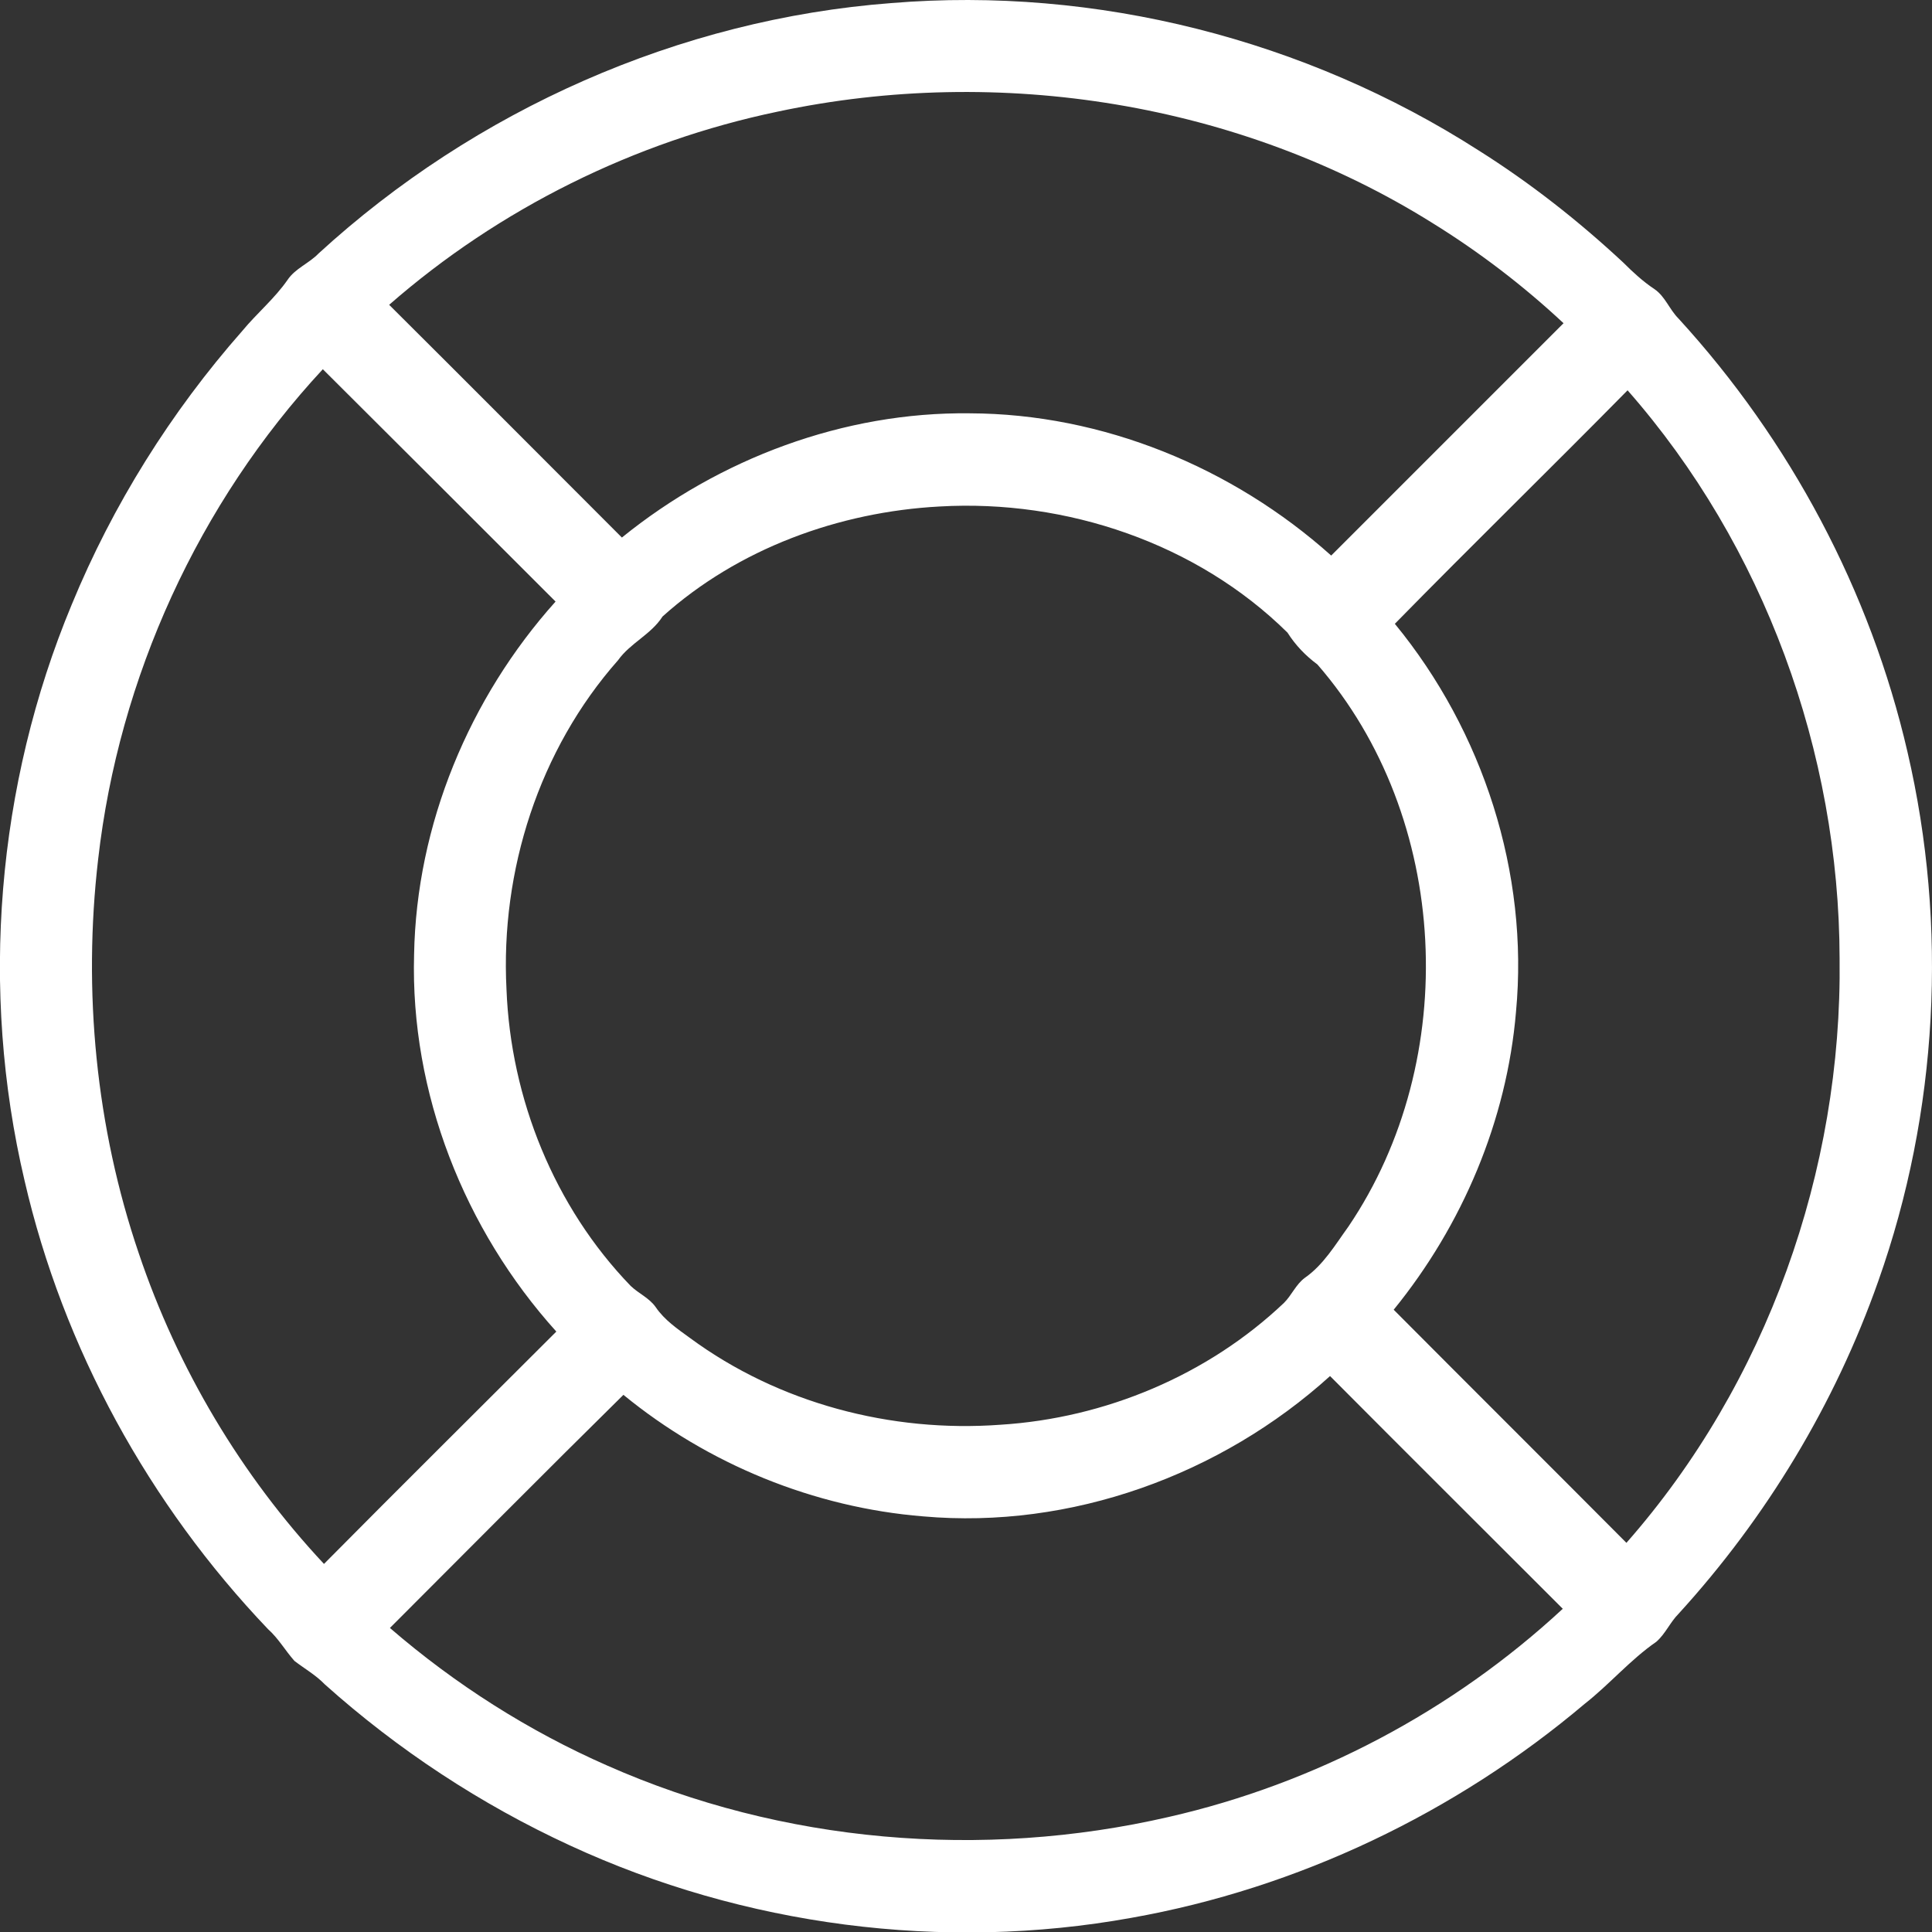 <?xml version="1.0" encoding="utf-8"?>
<!-- Generator: Adobe Illustrator 19.2.1, SVG Export Plug-In . SVG Version: 6.00 Build 0)  -->
<svg version="1.1" id="Слой_1" xmlns="http://www.w3.org/2000/svg" xmlns:xlink="http://www.w3.org/1999/xlink" x="0px" y="0px"
	 viewBox="0 0 503.9 503.9" style="enable-background:new 0 0 503.9 503.9;" xml:space="preserve">
<rect x="0" y="0" width="503.9" height="503.9" fill="#333333" stroke="none"/>
<style type="text/css">
	.st0{fill:#FFFFFF;}
</style>
<g>
	<path class="st0" d="M232.5,0.8c53.4-4.4,108,9.5,153.1,38.4c13.5,8.5,26.1,18.4,37.8,29.3c2.5,2.5,5.1,4.9,8.1,6.9
		c2.8,1.9,3.9,5.3,6.3,7.7c29.1,31.8,50,71,59.7,113c10.6,45.5,8,94-7.6,138c-11.3,32.1-29.2,61.7-52.1,86.8
		c-2.2,2.2-3.4,5.2-5.8,7.3c-6.8,4.7-12.2,11.1-18.7,16.2c-33.6,28.4-74.8,48.1-118.2,55.8c-49.2,8.9-101.1,2.1-146.5-18.9
		c-23.2-10.7-44.8-24.9-63.9-42c-2.3-2.4-5.3-4.1-7.9-6.1c-2.4-2.7-4.2-5.9-6.9-8.3c-31-32.5-53.4-73.2-63.5-117
		c-11.7-49.7-7.3-103.1,12.3-150.2c10.7-26,25.9-50.3,44.5-71.4C67,81.7,71.6,77.9,75,73c2-3,5.6-4.3,8.1-6.9
		C123.9,28.7,177.2,5,232.5,0.8 M202.9,29.1c-37.4,7.8-72.7,25.3-101.4,50.4c20.3,20.2,40.5,40.5,60.7,60.7
		c25.4-20.6,57.9-32.8,90.7-32.4c34.7,0.1,68.6,14.1,94.3,37.1c20.2-20.2,40.4-40.4,60.6-60.6c-10.5-9.8-22-18.6-34.3-26.2
		C323.4,26.8,260.7,16.8,202.9,29.1 M25.6,224.1C21.6,258.5,25,294,36.2,326.9c10.1,30,26.7,57.9,48.3,81
		c20.1-20.3,40.4-40.4,60.6-60.6c-24-26.6-38.1-62.3-37.1-98.3c0.6-33.9,14.4-67,36.9-92.1c-20.2-20.2-40.4-40.4-60.7-60.6
		C51.8,131.2,31,176.7,25.6,224.1 M424.5,101.8c-20.1,20.4-40.6,40.4-60.7,60.9c23,28,35,65,31.6,101.2c-2.4,28.4-14,55.7-31.9,77.7
		c20.2,20.3,40.5,40.5,60.7,60.8c36.6-41.6,56.3-97.1,55.6-152.4C479.7,196.2,460.1,142.3,424.5,101.8 M245.1,132.1
		c-26.3,1.4-52.6,11-72.3,28.7c-3,4.7-8.4,6.9-11.6,11.4c-20.6,23.3-30.7,54.9-29.1,85.8c1.1,28.6,12.5,56.8,32.4,77.4
		c2.1,2,4.8,3.1,6.5,5.5c2.3,3.4,5.7,5.7,9,8.1c23.1,17,52.4,24.7,80.9,22.6c27.3-1.7,54.1-12.9,74-31.8c2-2,3.1-4.8,5.4-6.5
		c4.9-3.4,8-8.7,11.4-13.4c29.5-43.6,26.6-106.7-8.1-146.6c-3.1-2.3-5.7-5-7.8-8.3C312.2,141.7,278.1,130.2,245.1,132.1
		 M240.8,395.5c-28.5-2.3-56.1-13.6-78.2-31.7c-20.4,20.1-40.6,40.5-60.9,60.8c17,14.7,36.2,26.9,56.7,35.9
		c45.6,20.2,97.8,24.6,146.4,13.4c38.2-8.7,74-27.6,102.8-54.3c-20.2-20.2-40.5-40.4-60.7-60.7C318.4,384.7,279.3,398.9,240.8,395.5
		"/>
</g>
</svg>
